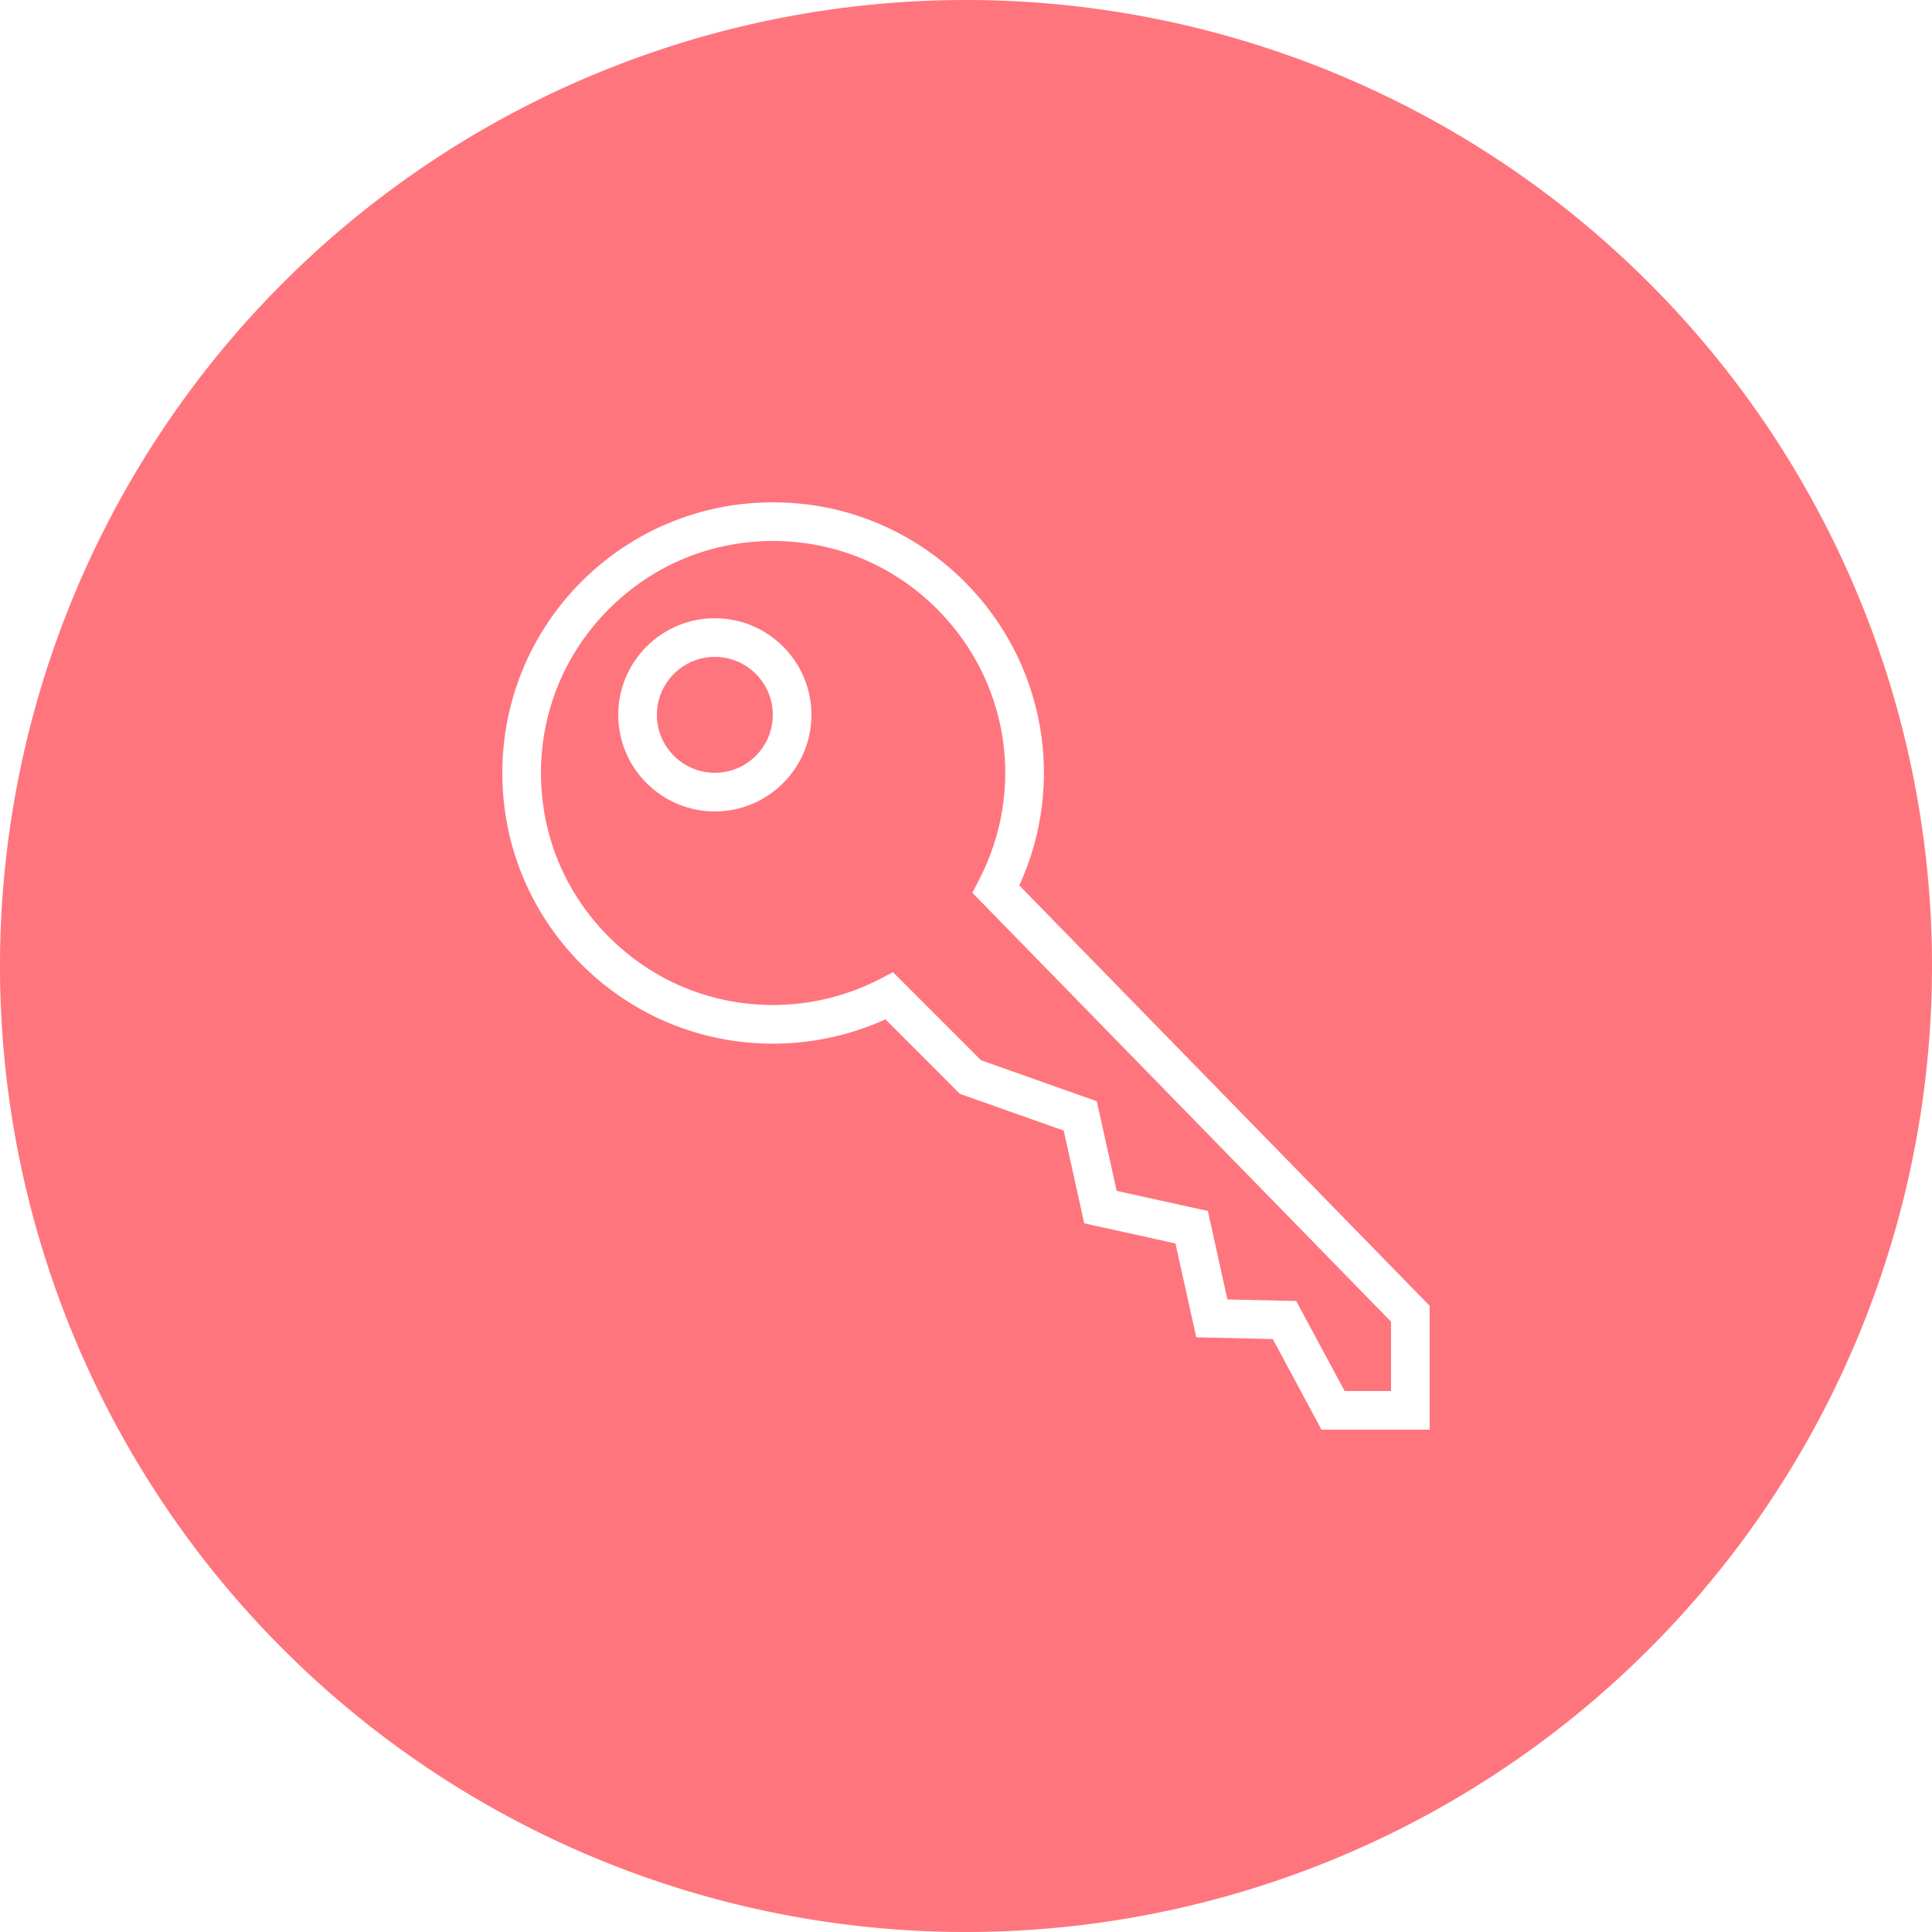 <svg viewBox="0 0 100 100" xmlns="http://www.w3.org/2000/svg" xmlns:xlink="http://www.w3.org/1999/xlink" width="100" height="100">
<defs>


 <g id="bg" fill="#ff757d" class="bg"><path d="M0,50a50,50 0 1,0 100,0a50,50 0 1,0 -100,0"/></g>

 <path fill="#ffffff" id="i-437" d="M11,6c-2.757,0-5,2.243-5,5s2.243,5,5,5s5-2.243,5-5S13.757,6,11,6z M11,14c-1.654,0-3-1.346-3-3s1.346-3,3-3s3,1.346,3,3 S12.654,14,11,14z M26.76,19.83C29.19,14.52,28.09,8.279,23.92,4.1C21.27,1.46,17.75,0,14.01,0S6.75,1.46,4.1,4.1 C1.46,6.75,0,10.27,0,14.01s1.46,7.26,4.1,9.91c2.65,2.64,6.17,4.1,9.91,4.1c2,0,4-0.43,5.82-1.26l3.859,3.86l5.37,1.899 l1.061,4.801l4.72,1.04l1.08,4.859l3.96,0.09L42.4,48H48v-6.41L26.76,19.83z M46,46h-2.4l-2.51-4.66l-3.56-0.08l-1.011-4.58 l-4.72-1.04L30.77,31l-5.99-2.12l-4.559-4.56l-0.65,0.34c-1.711,0.89-3.631,1.359-5.561,1.359c-3.21,0-6.22-1.25-8.49-3.52 C3.25,20.23,2,17.221,2,14.01c0-3.21,1.25-6.22,3.52-8.49C7.79,3.25,10.8,2,14.01,2c3.211,0,6.221,1.25,8.49,3.52 c3.73,3.73,4.6,9.371,2.16,14.051l-0.33,0.64L46,42.41V46z"/> 
</defs>
<use x="0" y="0" class="bg" xlink:href="#bg"/>
<use x="26" y="26" xlink:href="#i-437"/>
<use x="0" y="0" xlink:href="#fg"/>
</svg>